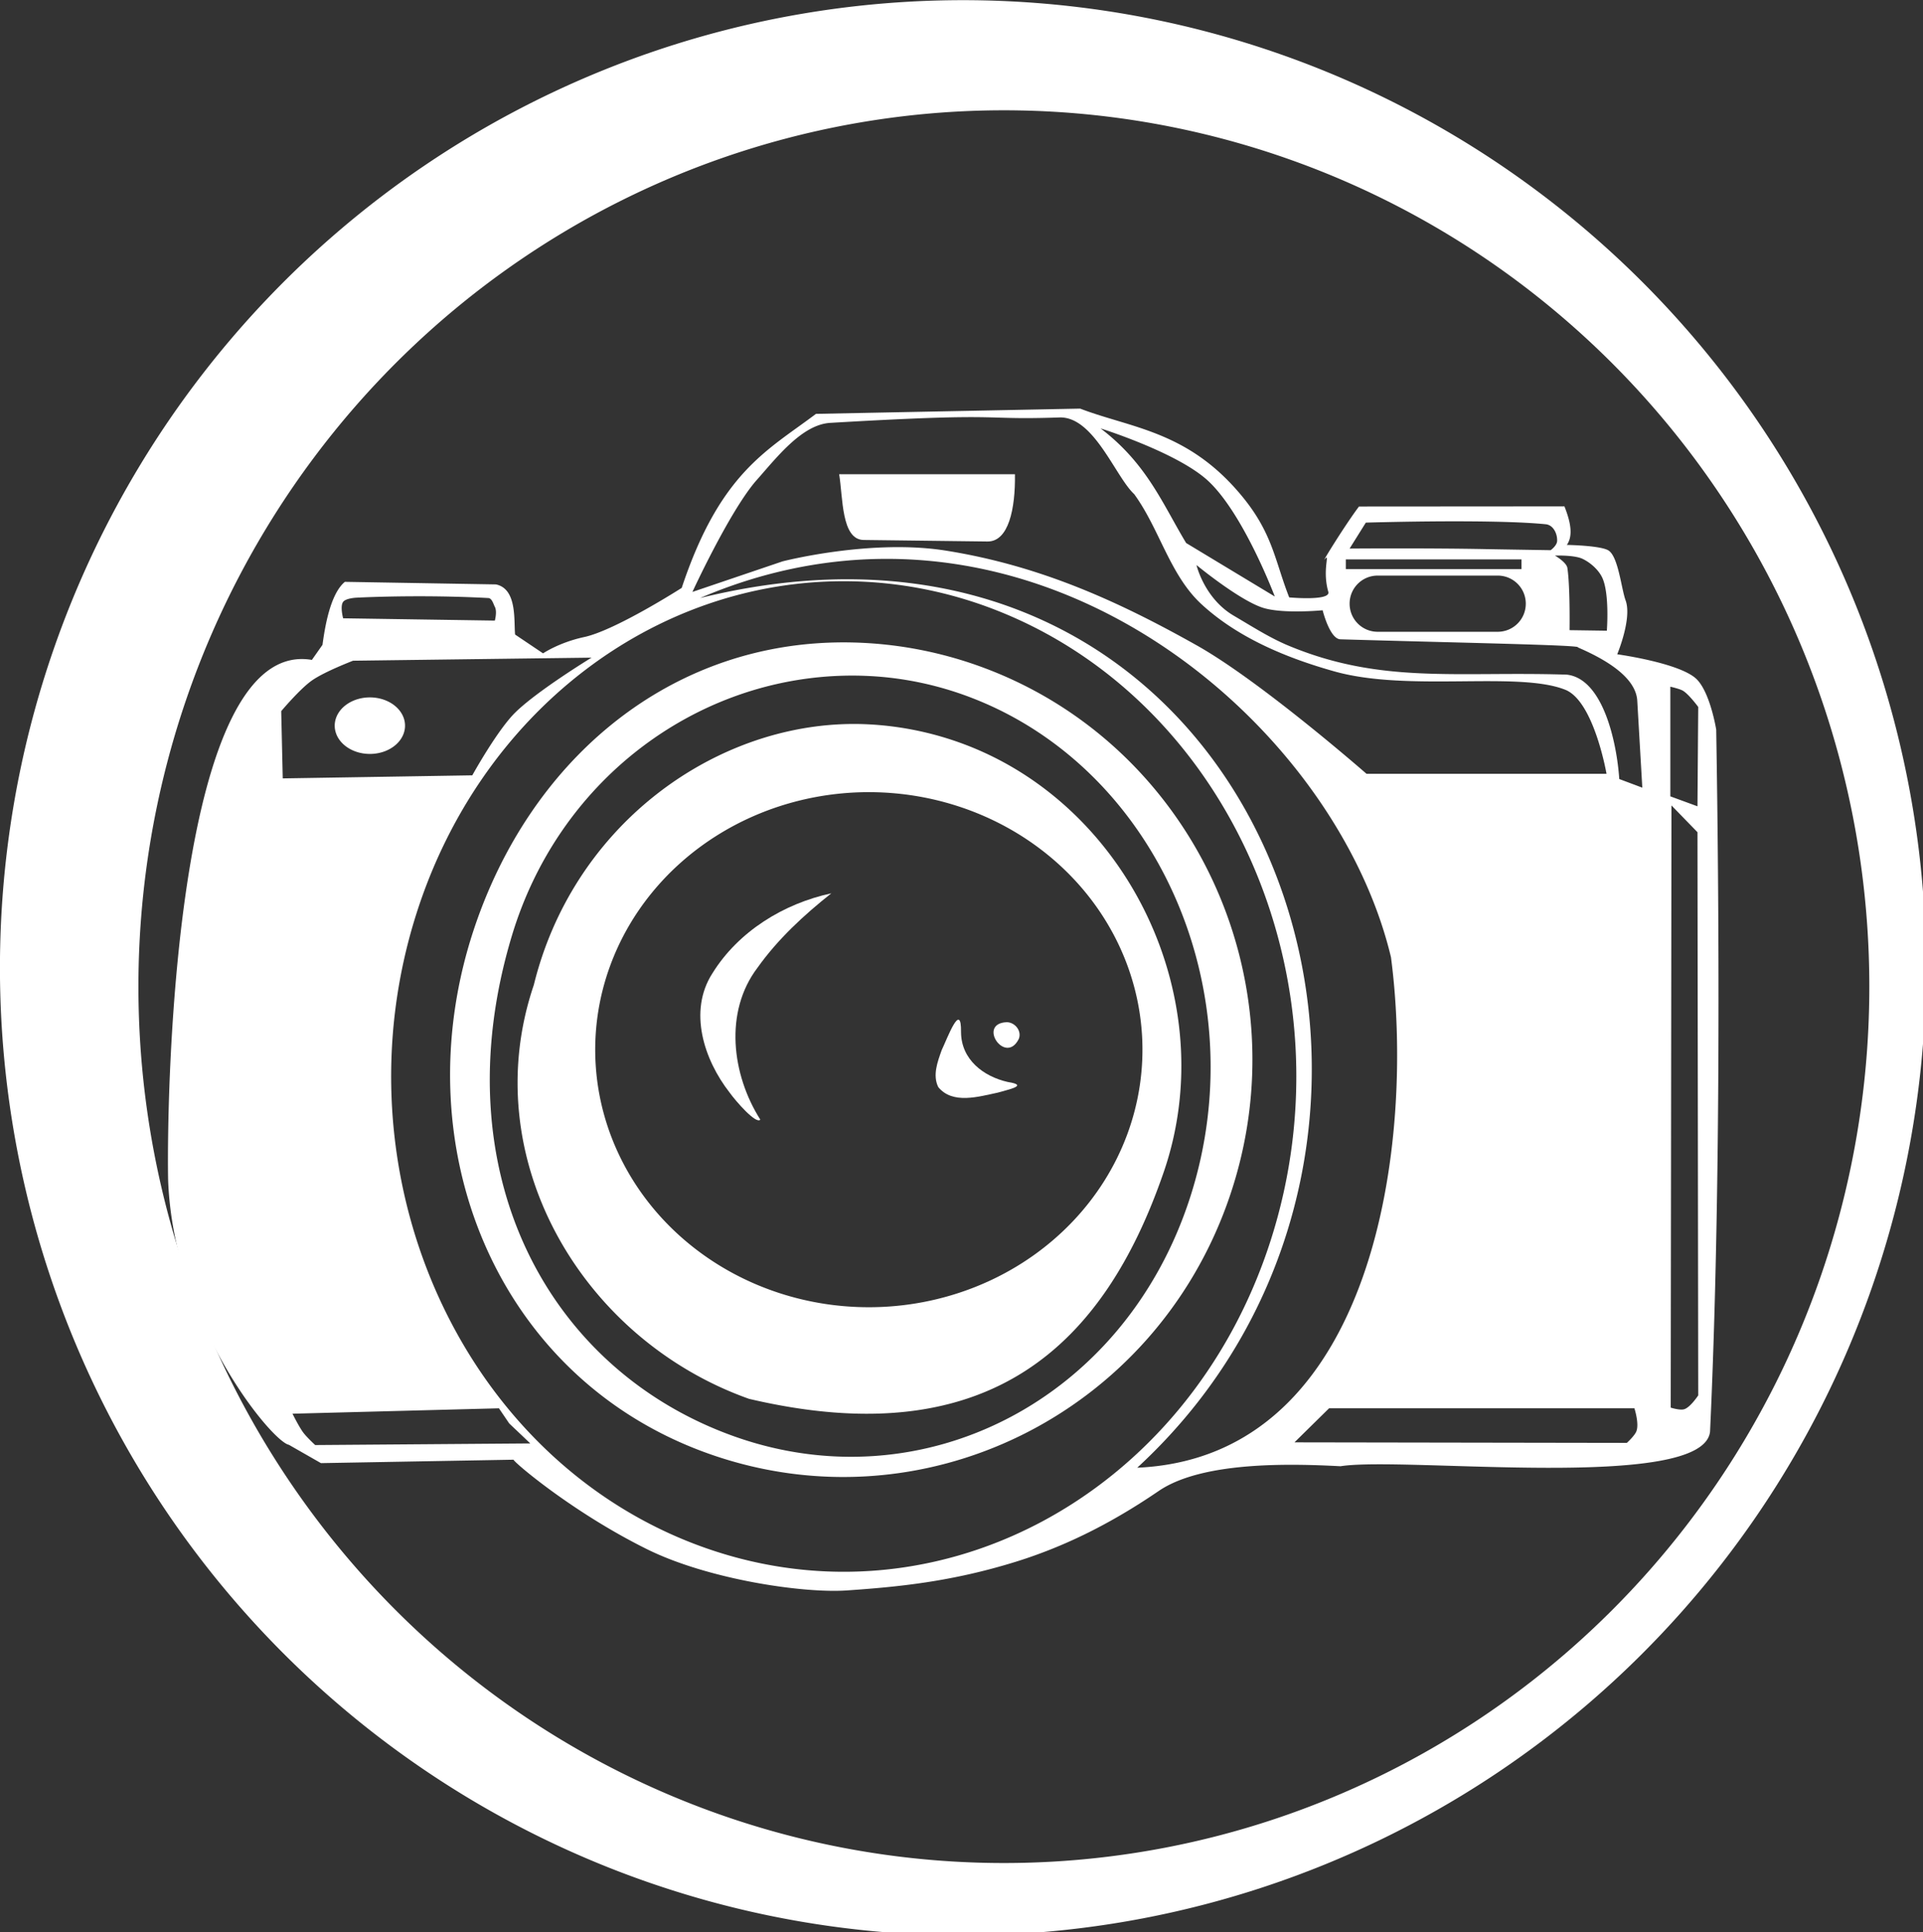 <?xml version="1.0" encoding="UTF-8" standalone="no"?>
<!-- Created with Inkscape (http://www.inkscape.org/) -->

<svg
   width="396.142mm"
   height="398.083mm"
   viewBox="0 0 396.142 398.083"
   version="1.1"
   id="svg1"
   xml:space="preserve"
   inkscape:export-filename="emdayLogo.svg"
   inkscape:export-xdpi="96"
   inkscape:export-ydpi="96"
   xmlns:inkscape="http://www.inkscape.org/namespaces/inkscape"
   xmlns:sodipodi="http://sodipodi.sourceforge.net/DTD/sodipodi-0.dtd"
   xmlns="http://www.w3.org/2000/svg"
   xmlns:svg="http://www.w3.org/2000/svg"><rect x="0" y="0" width="396.142" height="398.083" fill="#333333" stroke="none"/><sodipodi:namedview
     id="namedview1"
     pagecolor="#ffffff"
     bordercolor="#000000"
     borderopacity="0.25"
     inkscape:showpageshadow="2"
     inkscape:pageopacity="0.0"
     inkscape:pagecheckerboard="0"
     inkscape:deskcolor="#d1d1d1"
     inkscape:document-units="mm" /><defs
     id="defs1" /><g
     inkscape:label="Vrstva 1"
     inkscape:groupmode="layer"
     id="layer1"
     transform="translate(37.952,-250.331)"><g
       inkscape:label="Image"
       id="g8"
       transform="matrix(0.265,0,0,0.265,-32.216,228.278)"><g
         inkscape:label="Image"
         id="g8-9"
         transform="translate(217.465,856.862)"><g
           id="g9"><path
             id="path613"
             style="fill:#ffffff;fill-opacity:1;stroke-width:2.862;paint-order:fill markers stroke;stop-color:#000000"
             inkscape:label="fotak"
             d="m 600.584,-455.959 -205.391,4.081 c -37.669,28.464 -74.488,45.427 -104.366,135.301 0,0 -51.474,32.975 -75.762,38.203 -19.545,4.206 -32.02,12.69 -32.02,12.69 l -21.741,-14.627 c -1.044,-10.818 1.724,-35.516 -14.882,-38.974 l -117.434,-1.995 c -11.724,9.606 -15.752,36.885 -17.404,48.961 l -8.247,11.722 C -101.847,-278.57 -109.688,66.618 -108.435,143.267 c 3.842,111.374 80.756,203.941 93.874,206.354 l 24.954,14.26 149.725,-2.666 c -0.45,1.351 45.487,40.747 103.781,69.606 47.389,23.461 121.198,34.378 155.248,32.041 39.885,-2.737 81.301,-6.748 131.3,-22.273 43.893,-13.629 80.221,-33.931 111.155,-55.038 33.831,-23.083 102.063,-21.33 141.372,-19.256 49.29,-7.857 282.241,20.077 287.261,-26.96 8.851,-190.848 6.875,-420.557 4.783,-545.71 0,0 -4.5,-28.196 -14.957,-38.974 -12.439,-12.821 -61.997,-19.612 -61.997,-19.612 0,0 11.695,-27.892 6.507,-41.938 -3.341,-9.045 -5.697,-34.627 -13.621,-38.98 -6.77,-3.719 -32.036,-4.113 -32.036,-4.113 4.498,-6.578 3.658,-16.006 -1.884,-29.972 l -159.723,0.112 c -11.06,14.747 -28.769,43.596 -26.779,41.182 4.849,-5.883 -2.113,7.373 2.942,25.162 2.084,7.333 -30.392,4.315 -30.392,4.315 -11.122,-28.366 -12.705,-49.292 -36.138,-78.013 -41.985,-51.458 -86.388,-53.419 -126.357,-68.754 z m -92.884,6.672 c 31.834,-0.368 35.791,1.591 76.746,0.202 26.804,-0.909 43.502,46.1 58.113,59.598 19.695,27.002 27.719,62.893 52.282,85.557 28.38,26.187 66.205,41.842 103.382,52.281 57.763,16.221 142.548,-0.411 179.431,14.26 22.357,8.892 32.084,65.355 32.084,65.355 H 823.177 c 0,0 -81.966,-71.744 -131.901,-99.817 -60.535,-34.032 -121.397,-61.923 -194.877,-73.671 -58.632,-9.374 -127.144,8.316 -127.144,8.316 l -70.106,23.768 c 0,0 27.893,-60.639 48.717,-85.557 15.979,-17.867 35.994,-44.563 58.411,-45.881 53.188,-3.127 82.324,-4.189 101.424,-4.411 z m 108.719,8.705 c 0,0 59.208,18.553 83.179,40.4 27.765,25.304 52.282,90.309 52.282,90.309 l -68.919,-41.592 c -18.288,-30.355 -30.471,-61.725 -66.541,-89.117 z m 283.212,72.256 c 23.349,0.097 46.998,0.672 62.896,2.267 5.76,0.578 9.082,7.237 8.822,13.02 -0.166,3.693 -5.039,7.146 -5.039,7.146 0,0 -40.814,-0.642 -50.834,-0.841 -44.821,-0.888 -105.452,-0.42 -105.452,-0.42 l 12.605,-20.166 c 0,0 38.086,-1.167 77.002,-1.006 z m 72.474,26.593 c 4.504,-0.016 14.12,0.241 18.99,2.559 6.527,3.108 12.896,9.038 15.547,15.127 5.553,12.753 3.357,40.752 3.357,40.752 l -28.987,-0.42 c 0,0 0.525,-33.508 -1.681,-48.318 -0.671,-4.505 -9.662,-9.662 -9.662,-9.662 0,0 0.935,-0.032 2.437,-0.037 z m -527.497,2.634 c 196.113,-3.092 361.239,157.541 397.581,309.661 C 860.858,112.378 830.912,359.221 644.938,367.445 928.56,106.133 744.808,-417.116 305.086,-308.687 c 47.356,-20.268 94.264,-29.7 139.52,-30.413 z m 362.475,0.346 h 136.541 v 7.561 H 807.082 Z m -116.093,4.406 c 0,0 34.191,28.178 52.478,33.478 15.809,4.582 45.599,1.692 45.599,1.692 0,0 5.485,22.33 13.839,22.576 89.685,2.643 188.943,4.456 184.544,6.289 19.754,8.518 45.096,22.486 46.195,41.459 l 3.916,67.589 -17.91,-6.709 c -1.923,-28.658 -12.638,-78.072 -40.831,-81.168 -85.965,-2.709 -144.401,7.593 -216.921,-22.799 -14.164,-5.979 -27.314,-14.435 -41.97,-23.049 -22.875,-13.446 -28.939,-39.357 -28.939,-39.357 z m 140.882,8.199 H 925.138 c 12.103,0 21.847,9.744 21.847,21.847 0,12.103 -9.744,21.847 -21.847,21.847 h -93.267 c -12.103,0 -21.847,-9.744 -21.847,-21.847 0,-12.103 9.744,-21.847 21.847,-21.847 z m -413.447,4.395 c 4.836,0.027 9.687,0.159 14.552,0.404 33.46,1.687 66.53,8.598 98.205,20.522 l 2.841,1.091 c 182.867,70.766 278.885,290.218 214.628,490.534 C 684.39,391.112 484.11,496.683 300.968,426.777 117.825,356.87 20.947,137.87 84.42,-62.747 133.831,-218.921 268.503,-322.57 418.423,-321.755 Z M 84.377,-310.06 c 16.377,-0.033 35.825,0.282 56.134,1.373 2.828,0.152 3.942,4.72 5.049,6.832 1.941,3.701 0,10.695 0,10.695 l -117.934,-1.782 c 0,0 -2.533,-9.347 0,-12.77 2.217,-2.996 10.695,-3.272 10.695,-3.272 0,0 18.762,-1.02 46.056,-1.075 z m 320.548,36.069 C 276.234,-268.941 173.335,-180.955 130.098,-53.611 72.703,115.427 146.038,297.58 311.636,356.484 477.234,415.39 658.33,326.436 716.432,157.649 774.536,-11.139 687.715,-196.05 522.364,-255.677 l -2.57,-0.915 c -28.641,-10.048 -58.542,-15.871 -88.798,-17.292 -8.799,-0.413 -17.492,-0.443 -26.072,-0.107 z m -184.204,11.647 c 0,0 -42.154,25.708 -59.417,42.779 -13.983,13.827 -33.271,48.717 -33.271,48.717 l -147.347,2.378 -1.187,-52.282 c 0,0 14.368,-17.112 23.762,-23.768 9.723,-6.888 32.084,-15.446 32.084,-15.446 z m 192.972,14.121 c 7.622,-0.278 15.288,-0.228 22.98,0.16 26.45,1.334 52.591,6.797 77.629,16.223 l 2.245,0.862 C 661.1,-175.038 736.999,-1.564 686.205,156.781 635.41,315.126 478.422,394.958 332.323,343.316 186.789,291.873 103.647,137.322 158.772,-46.018 194.852,-166.018 299.36,-244.052 413.693,-248.222 Z m 645.655,8.455 c 0,0 6.859,1.542 9.503,2.974 4.637,2.513 12.184,12.77 12.184,12.77 l -0.596,77.241 -21.091,-7.726 z m -645.144,29.227 C 309.622,-205.688 205.589,-128.615 175.867,-7.901 130.497,125.721 212.234,267.329 343.135,313.892 531.074,358.079 619.563,271.129 665.492,137.706 711.421,4.284 638.039,-149.015 507.333,-196.148 l -2.033,-0.724 c -22.64,-7.942 -46.275,-12.545 -70.191,-13.669 -6.955,-0.327 -13.933,-0.324 -20.905,0 z m 31.877,52.979 a 212.702,200.225 0 0 1 59.39,10.673 l 1.719,0.564 A 212.702,200.225 0 0 1 636.983,108.783 212.702,200.225 0 0 1 366.254,231.511 212.702,200.225 0 0 1 235.3,-23.075 212.702,200.225 0 0 1 446.081,-157.562 Z m 614.156,10.109 20.203,20.793 0.596,437.88 c 0,0 -5.937,9.026 -10.695,10.695 -3.385,1.187 -10.695,-1.187 -10.695,-1.187 z m -911.484,468.709 7.986,11.764 16.383,15.542 -167.209,1.261 c 0,0 -6.576,-6.09 -9.242,-9.662 -3.377,-4.524 -8.401,-14.707 -8.401,-14.707 z m 645.309,0 H 1031.425 c 0,0 4.148,12.719 1.261,18.484 -1.782,3.559 -7.141,8.401 -7.141,8.401 l -258.375,-0.42 z" /><path
             style="fill:#ffffff;fill-opacity:1;stroke-width:2.724;paint-order:fill markers stroke;stop-color:#000000"
             id="path1583"
             sodipodi:type="arc"
             sodipodi:cx="48.4193"
             sodipodi:cy="-209.46471"
             sodipodi:rx="27.330404"
             sodipodi:ry="21.98315"
             sodipodi:start="5.052212"
             sodipodi:end="5.0436469"
             sodipodi:open="true"
             sodipodi:arc-type="arc"
             d="m 57.529,-230.191 a 27.33,21.983 0 0 1 16.677,28.009 27.33,21.983 0 0 1 -34.786,13.474 27.33,21.983 0 0 1 -16.826,-27.951 27.33,21.983 0 0 1 34.714,-13.594" /><path
             style="fill:#ffffff;fill-opacity:1;stroke-width:2.724;paint-order:fill markers stroke;stop-color:#000000"
             d="m 413.221,-404.937 h 136.652 c 0.381,26.816 -4.902,52.488 -21.389,52.284 l -96.251,-1.188 c -17.421,-0.215 -16.027,-33.18 -19.012,-51.096 z"
             id="path508"
             sodipodi:nodetypes="ccssc" /><path
             id="path1253"
             style="fill:#ffffff;fill-opacity:1;stroke-width:2.804;paint-order:fill markers stroke;stop-color:#000000"
             d="M 543.934,-772.714 A 748.615,752.285 0 0 0 -197.923,-267.418 748.615,752.285 0 0 0 262.969,689.103 748.615,752.285 0 0 0 1215.809,228.008 748.615,752.285 0 0 0 759.003,-730.49 l -6.058,-2.125 a 748.615,752.285 0 0 0 -209.011,-40.099 z m 9.131,84.93 a 672.775,681.338 0 0 1 207.017,36.938 l 5.444,1.923 A 672.775,681.338 0 0 1 1176.055,219.179 672.775,681.338 0 0 1 319.746,636.795 672.775,681.338 0 0 1 -94.453,-229.521 672.775,681.338 0 0 1 553.064,-687.784 Z" /><path
             style="display:inline;fill:#ffffff;fill-opacity:1;stroke:none;stroke-width:2.98;stroke-opacity:1;paint-order:fill markers stroke;stop-color:#000000"
             d="m 543.519,21.071 c -23.378,0.931 -1.074,33.795 9.333,13.041 2.542,-6.246 -2.977,-12.979 -9.333,-13.041 z"
             id="path5521" /><path
             style="display:inline;fill:#ffffff;fill-opacity:1;stroke:none;stroke-width:2.98;stroke-opacity:1;paint-order:fill markers stroke;stop-color:#000000"
             d="m 490.269,71.527 c 11.13,13.646 31.458,7.403 46.138,4.332 7.556,-2.272 25.088,-5.646 7.883,-8.305 -19.041,-4.309 -36.079,-17.474 -36.32,-38.516 0.332,-25.355 -10.773,4.826 -15.036,13.734 -3.19,8.972 -7.217,19.542 -2.666,28.755 z"
             id="path5519" /><path
             style="display:inline;fill:#ffffff;fill-opacity:1;stroke:none;stroke-width:2.98;stroke-opacity:1;paint-order:fill markers stroke;stop-color:#000000"
             d="m 314.701,-16.941 c -18.958,29.437 -6.529,67.213 13.343,92.708 5.202,7.222 20.757,24.932 23.886,21.064 -22.09,-34.778 -28.358,-83.653 -2.169,-118.136 15.822,-22.223 36.071,-40.933 57.367,-57.814 -37.031,7.958 -72.242,29.598 -92.426,62.178 z"
             id="path5517" /></g></g><g
         id="layer1-04"
         inkscape:label="Image 1"
         style="display:inline"
         transform="translate(225.068,856.862)" /><g
         id="layer1-3-5"
         inkscape:label="Image 1"
         style="display:inline"
         transform="matrix(0.79,0,0,0.79,327.288,955.996)" /></g></g></svg>
